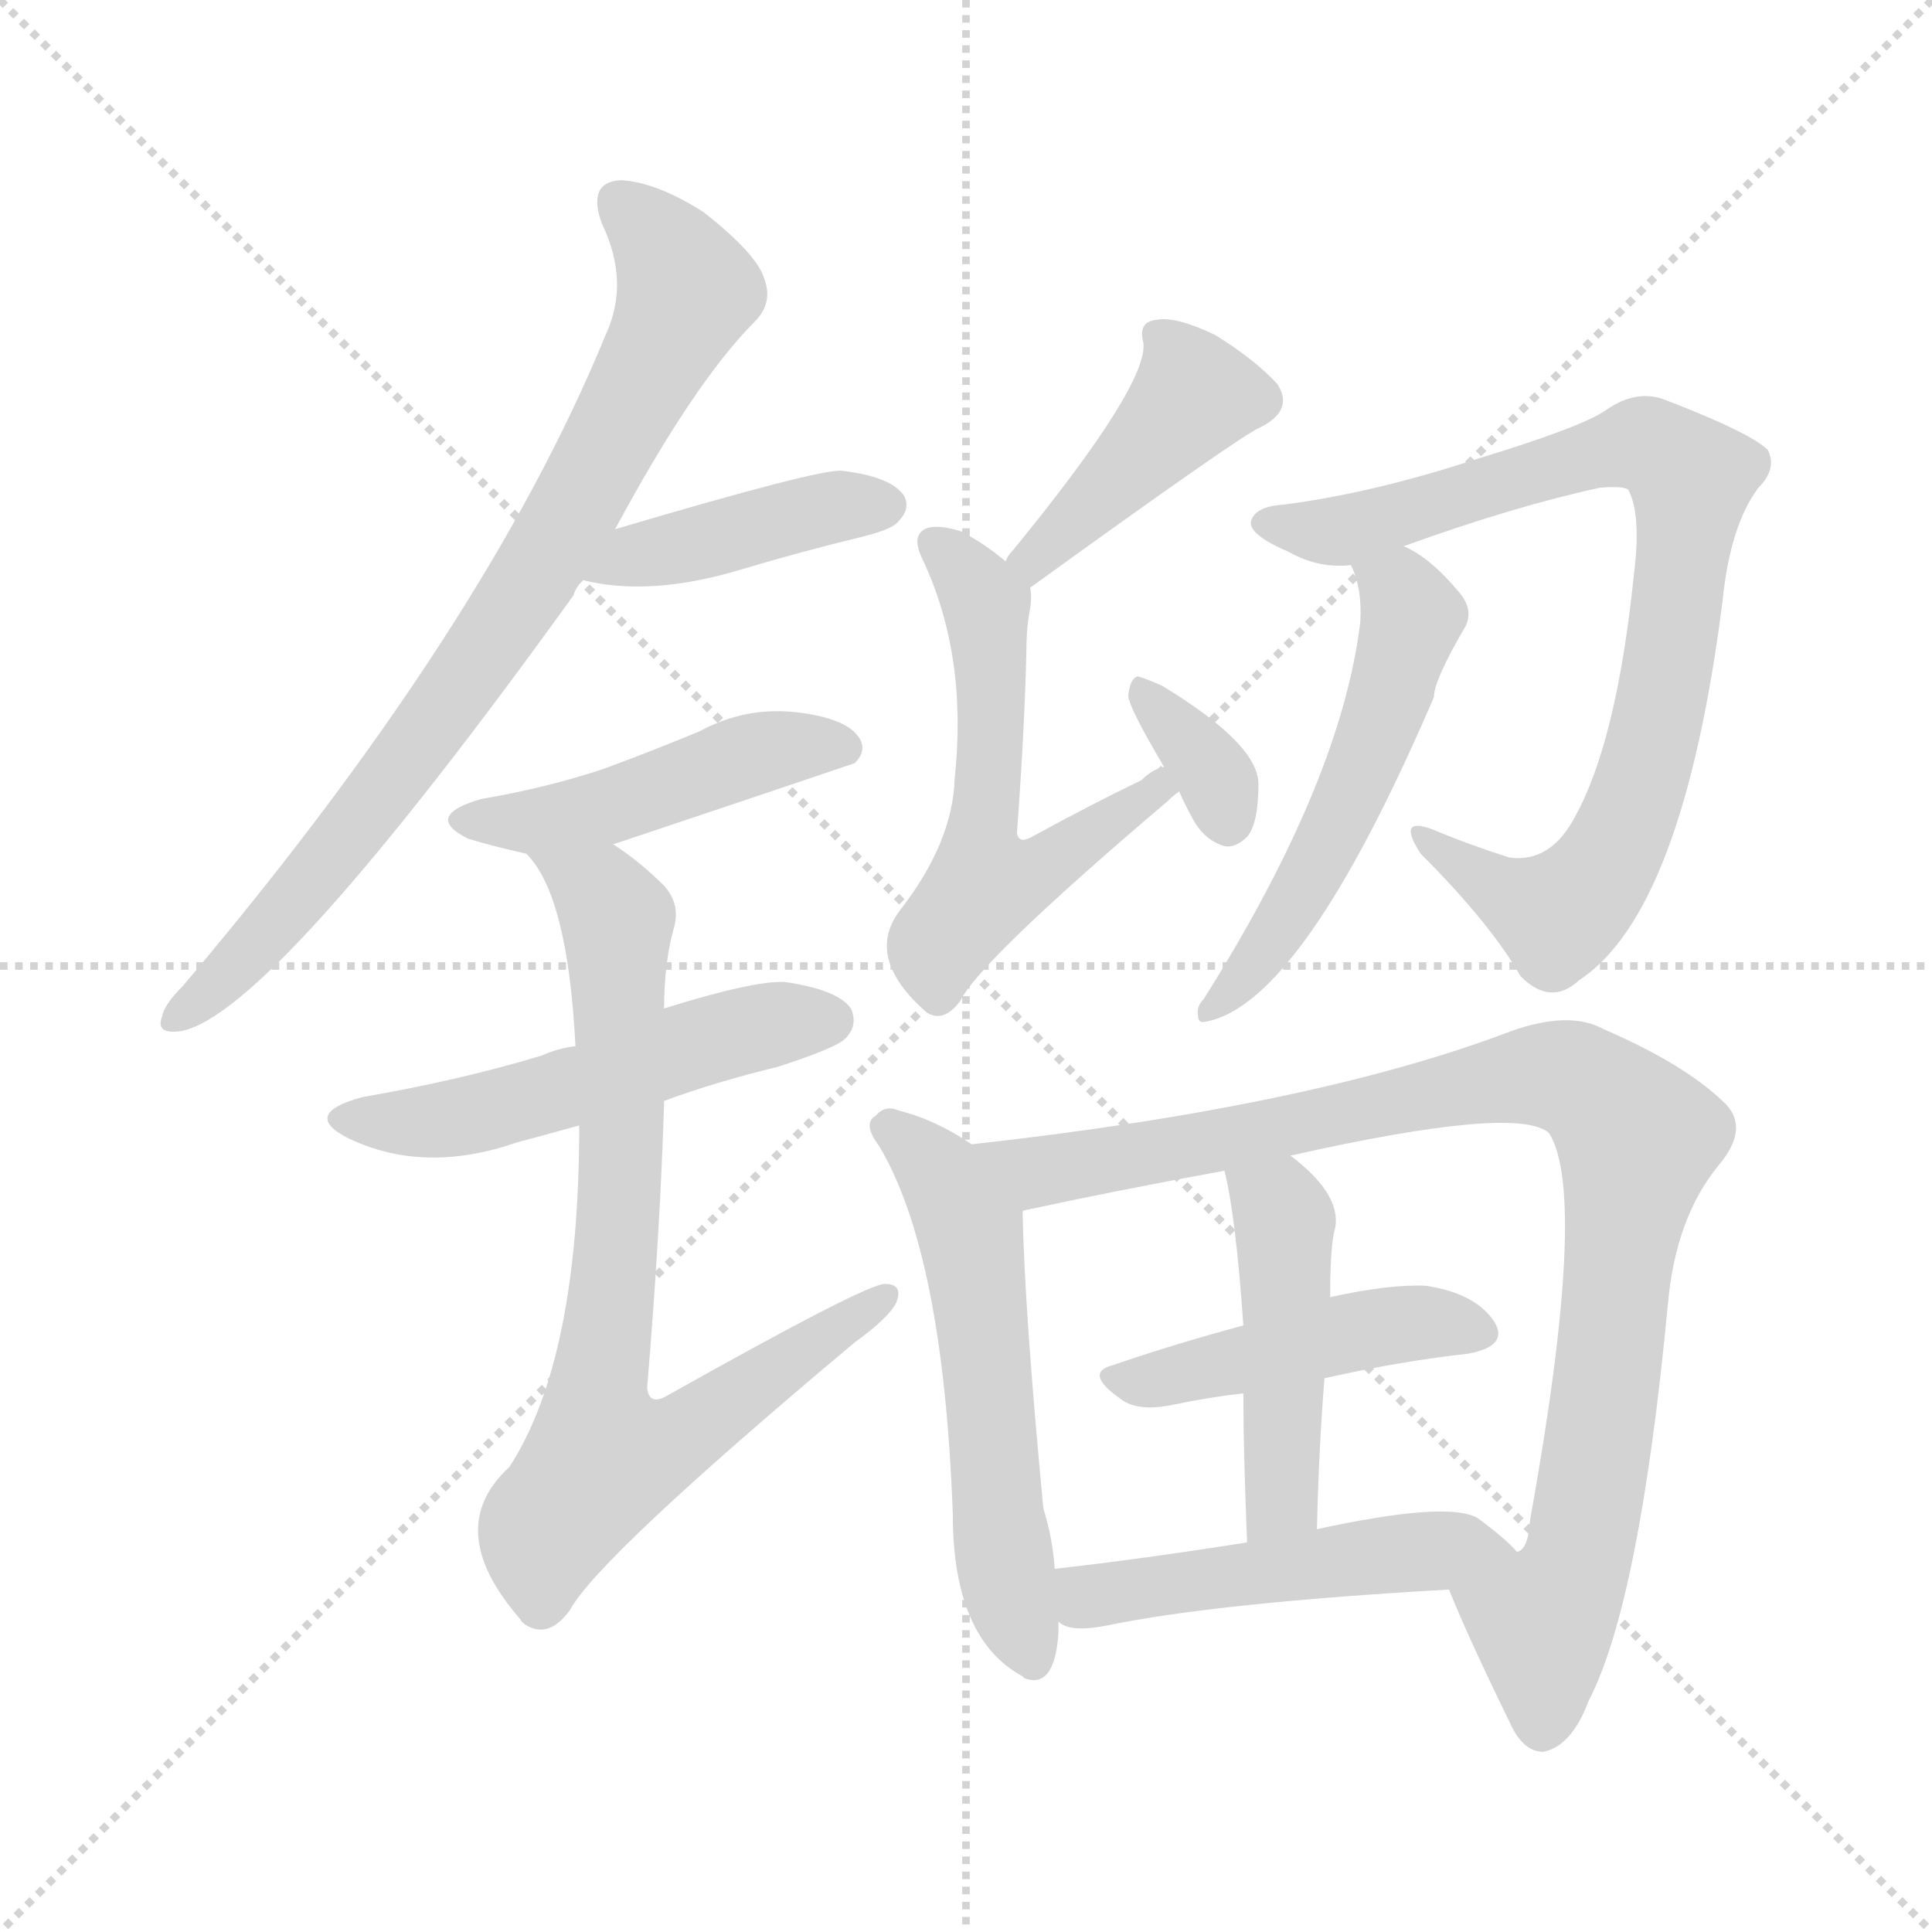 <svg version="1.1" viewBox="0 0 1024 1024" xmlns="http://www.w3.org/2000/svg">
  <g stroke="lightgray" stroke-dasharray="1,1" stroke-width="1" transform="scale(4, 4)">
    <line x1="0" y1="0" x2="256" y2="256"></line>
    <line x1="256" y1="0" x2="0" y2="256"></line>
    <line x1="128" y1="0" x2="128" y2="256"></line>
    <line x1="0" y1="128" x2="256" y2="128"></line>
  </g>
<g transform="scale(1, -1) translate(0, -900)">
   <style type="text/css">
    @keyframes keyframes0 {
      from {
       stroke: blue;
       stroke-dashoffset: 786;
       stroke-width: 128;
       }
       72% {
       animation-timing-function: step-end;
       stroke: blue;
       stroke-dashoffset: 0;
       stroke-width: 128;
       }
       to {
       stroke: black;
       stroke-width: 1024;
       }
       }
       #make-me-a-hanzi-animation-0 {
         animation: keyframes0 0.89s both;
         animation-delay: 0s;
         animation-timing-function: linear;
       }
    @keyframes keyframes1 {
      from {
       stroke: blue;
       stroke-dashoffset: 414;
       stroke-width: 128;
       }
       57% {
       animation-timing-function: step-end;
       stroke: blue;
       stroke-dashoffset: 0;
       stroke-width: 128;
       }
       to {
       stroke: black;
       stroke-width: 1024;
       }
       }
       #make-me-a-hanzi-animation-1 {
         animation: keyframes1 0.587s both;
         animation-delay: 0.89s;
         animation-timing-function: linear;
       }
    @keyframes keyframes2 {
      from {
       stroke: blue;
       stroke-dashoffset: 457;
       stroke-width: 128;
       }
       60% {
       animation-timing-function: step-end;
       stroke: blue;
       stroke-dashoffset: 0;
       stroke-width: 128;
       }
       to {
       stroke: black;
       stroke-width: 1024;
       }
       }
       #make-me-a-hanzi-animation-2 {
         animation: keyframes2 0.622s both;
         animation-delay: 1.477s;
         animation-timing-function: linear;
       }
    @keyframes keyframes3 {
      from {
       stroke: blue;
       stroke-dashoffset: 517;
       stroke-width: 128;
       }
       63% {
       animation-timing-function: step-end;
       stroke: blue;
       stroke-dashoffset: 0;
       stroke-width: 128;
       }
       to {
       stroke: black;
       stroke-width: 1024;
       }
       }
       #make-me-a-hanzi-animation-3 {
         animation: keyframes3 0.671s both;
         animation-delay: 2.098s;
         animation-timing-function: linear;
       }
    @keyframes keyframes4 {
      from {
       stroke: blue;
       stroke-dashoffset: 768;
       stroke-width: 128;
       }
       71% {
       animation-timing-function: step-end;
       stroke: blue;
       stroke-dashoffset: 0;
       stroke-width: 128;
       }
       to {
       stroke: black;
       stroke-width: 1024;
       }
       }
       #make-me-a-hanzi-animation-4 {
         animation: keyframes4 0.875s both;
         animation-delay: 2.769s;
         animation-timing-function: linear;
       }
    @keyframes keyframes5 {
      from {
       stroke: blue;
       stroke-dashoffset: 422;
       stroke-width: 128;
       }
       58% {
       animation-timing-function: step-end;
       stroke: blue;
       stroke-dashoffset: 0;
       stroke-width: 128;
       }
       to {
       stroke: black;
       stroke-width: 1024;
       }
       }
       #make-me-a-hanzi-animation-5 {
         animation: keyframes5 0.593s both;
         animation-delay: 3.644s;
         animation-timing-function: linear;
       }
    @keyframes keyframes6 {
      from {
       stroke: blue;
       stroke-dashoffset: 556;
       stroke-width: 128;
       }
       64% {
       animation-timing-function: step-end;
       stroke: blue;
       stroke-dashoffset: 0;
       stroke-width: 128;
       }
       to {
       stroke: black;
       stroke-width: 1024;
       }
       }
       #make-me-a-hanzi-animation-6 {
         animation: keyframes6 0.702s both;
         animation-delay: 4.238s;
         animation-timing-function: linear;
       }
    @keyframes keyframes7 {
      from {
       stroke: blue;
       stroke-dashoffset: 338;
       stroke-width: 128;
       }
       52% {
       animation-timing-function: step-end;
       stroke: blue;
       stroke-dashoffset: 0;
       stroke-width: 128;
       }
       to {
       stroke: black;
       stroke-width: 1024;
       }
       }
       #make-me-a-hanzi-animation-7 {
         animation: keyframes7 0.525s both;
         animation-delay: 4.94s;
         animation-timing-function: linear;
       }
    @keyframes keyframes8 {
      from {
       stroke: blue;
       stroke-dashoffset: 814;
       stroke-width: 128;
       }
       73% {
       animation-timing-function: step-end;
       stroke: blue;
       stroke-dashoffset: 0;
       stroke-width: 128;
       }
       to {
       stroke: black;
       stroke-width: 1024;
       }
       }
       #make-me-a-hanzi-animation-8 {
         animation: keyframes8 0.912s both;
         animation-delay: 5.465s;
         animation-timing-function: linear;
       }
    @keyframes keyframes9 {
      from {
       stroke: blue;
       stroke-dashoffset: 528;
       stroke-width: 128;
       }
       63% {
       animation-timing-function: step-end;
       stroke: blue;
       stroke-dashoffset: 0;
       stroke-width: 128;
       }
       to {
       stroke: black;
       stroke-width: 1024;
       }
       }
       #make-me-a-hanzi-animation-9 {
         animation: keyframes9 0.68s both;
         animation-delay: 6.378s;
         animation-timing-function: linear;
       }
    @keyframes keyframes10 {
      from {
       stroke: blue;
       stroke-dashoffset: 561;
       stroke-width: 128;
       }
       65% {
       animation-timing-function: step-end;
       stroke: blue;
       stroke-dashoffset: 0;
       stroke-width: 128;
       }
       to {
       stroke: black;
       stroke-width: 1024;
       }
       }
       #make-me-a-hanzi-animation-10 {
         animation: keyframes10 0.707s both;
         animation-delay: 7.057s;
         animation-timing-function: linear;
       }
    @keyframes keyframes11 {
      from {
       stroke: blue;
       stroke-dashoffset: 939;
       stroke-width: 128;
       }
       75% {
       animation-timing-function: step-end;
       stroke: blue;
       stroke-dashoffset: 0;
       stroke-width: 128;
       }
       to {
       stroke: black;
       stroke-width: 1024;
       }
       }
       #make-me-a-hanzi-animation-11 {
         animation: keyframes11 1.014s both;
         animation-delay: 7.764s;
         animation-timing-function: linear;
       }
    @keyframes keyframes12 {
      from {
       stroke: blue;
       stroke-dashoffset: 450;
       stroke-width: 128;
       }
       59% {
       animation-timing-function: step-end;
       stroke: blue;
       stroke-dashoffset: 0;
       stroke-width: 128;
       }
       to {
       stroke: black;
       stroke-width: 1024;
       }
       }
       #make-me-a-hanzi-animation-12 {
         animation: keyframes12 0.616s both;
         animation-delay: 8.778s;
         animation-timing-function: linear;
       }
    @keyframes keyframes13 {
      from {
       stroke: blue;
       stroke-dashoffset: 457;
       stroke-width: 128;
       }
       60% {
       animation-timing-function: step-end;
       stroke: blue;
       stroke-dashoffset: 0;
       stroke-width: 128;
       }
       to {
       stroke: black;
       stroke-width: 1024;
       }
       }
       #make-me-a-hanzi-animation-13 {
         animation: keyframes13 0.622s both;
         animation-delay: 9.394s;
         animation-timing-function: linear;
       }
    @keyframes keyframes14 {
      from {
       stroke: blue;
       stroke-dashoffset: 490;
       stroke-width: 128;
       }
       61% {
       animation-timing-function: step-end;
       stroke: blue;
       stroke-dashoffset: 0;
       stroke-width: 128;
       }
       to {
       stroke: black;
       stroke-width: 1024;
       }
       }
       #make-me-a-hanzi-animation-14 {
         animation: keyframes14 0.649s both;
         animation-delay: 10.016s;
         animation-timing-function: linear;
       }
</style>
<path d="M 326.0 619.5 Q 368.0 697.5 400.0 729.5 Q 410.0 739.5 405.0 752.5 Q 401.0 765.5 373.0 787.5 Q 348.0 803.5 329.0 804.5 Q 311.0 803.5 319.0 781.5 Q 334.0 750.5 321.0 722.5 Q 257.0 566.5 97.0 377.5 Q 87.0 367.5 86.0 361.5 Q 82.0 351.5 96.0 353.5 Q 144.0 362.5 304.0 584.5 Q 305.0 588.5 309.0 592.5 L 326.0 619.5 Z" fill="lightgray"></path> 
<path d="M 309.0 592.5 Q 345.0 583.5 394.0 598.5 Q 424.0 607.5 457.0 615.5 Q 473.0 619.5 476.0 623.5 Q 483.0 630.5 479.0 637.5 Q 472.0 647.5 446.0 650.5 Q 434.0 651.5 326.0 619.5 C 297.0 610.5 280.0 598.5 309.0 592.5 Z" fill="lightgray"></path> 
<path d="M 325.0 452.5 Q 388.0 473.5 453.0 495.5 Q 460.0 502.5 455.0 509.5 Q 448.0 519.5 422.0 522.5 Q 395.0 525.5 371.0 512.5 Q 347.0 502.5 320.0 492.5 Q 290.0 482.5 255.0 476.5 Q 224.0 467.5 248.0 455.5 Q 261.0 451.5 279.0 447.5 L 325.0 452.5 Z" fill="lightgray"></path> 
<path d="M 352.0 316.5 Q 379.0 326.5 412.0 334.5 Q 443.0 344.5 448.0 349.5 Q 455.0 356.5 451.0 365.5 Q 444.0 375.5 416.0 379.5 Q 400.0 380.5 352.0 365.5 L 305.0 345.5 Q 296.0 344.5 287.0 340.5 Q 244.0 327.5 192.0 318.5 Q 159.0 309.5 185.0 296.5 Q 225.0 277.5 274.0 294.5 Q 289.0 298.5 307.0 303.5 L 352.0 316.5 Z" fill="lightgray"></path> 
<path d="M 307.0 303.5 Q 307.0 179.5 270.0 122.5 Q 234.0 89.5 276.0 41.5 Q 276.0 40.5 279.0 38.5 Q 291.0 31.5 302.0 46.5 Q 317.0 74.5 453.0 188.5 Q 471.0 201.5 475.0 209.5 Q 479.0 219.5 469.0 219.5 Q 459.0 219.5 354.0 160.5 Q 344.0 154.5 343.0 164.5 Q 350.0 248.5 352.0 316.5 L 352.0 365.5 Q 352.0 389.5 357.0 407.5 Q 361.0 420.5 352.0 430.5 Q 339.0 443.5 325.0 452.5 C 301.0 470.5 262.0 472.5 279.0 447.5 Q 301.0 425.5 305.0 345.5 L 307.0 303.5 Z" fill="lightgray"></path> 
<path d="M 546.0 588.5 Q 658.0 669.5 668.0 673.5 Q 686.0 682.5 677.0 696.5 Q 665.0 709.5 644.0 722.5 Q 623.0 732.5 613.0 730.5 Q 603.0 729.5 606.0 718.5 Q 609.0 696.5 537.0 608.5 Q 534.0 605.5 533.0 602.5 C 517.0 577.5 522.0 570.5 546.0 588.5 Z" fill="lightgray"></path> 
<path d="M 617.0 493.5 Q 611.0 492.5 605.0 486.5 Q 578.0 473.5 547.0 456.5 Q 540.0 452.5 539.0 458.5 Q 543.0 512.5 544.0 554.5 Q 544.0 567.5 546.0 577.5 Q 547.0 583.5 546.0 588.5 C 546.0 592.5 546.0 592.5 533.0 602.5 Q 521.0 612.5 509.0 618.5 Q 496.0 622.5 490.0 619.5 Q 483.0 615.5 489.0 603.5 Q 513.0 552.5 506.0 487.5 Q 505.0 453.5 477.0 417.5 Q 458.0 392.5 491.0 363.5 Q 500.0 357.5 509.0 369.5 Q 519.0 390.5 619.0 475.5 Q 622.0 478.5 625.0 480.5 C 648.0 499.5 644.0 507.5 617.0 493.5 Z" fill="lightgray"></path> 
<path d="M 625.0 480.5 Q 628.0 473.5 633.0 464.5 Q 639.0 454.5 649.0 451.5 Q 655.0 450.5 661.0 456.5 Q 667.0 463.5 667.0 484.5 Q 667.0 505.5 616.0 536.5 Q 607.0 540.5 603.0 541.5 Q 599.0 540.5 598.0 531.5 Q 598.0 525.5 617.0 493.5 L 625.0 480.5 Z" fill="lightgray"></path> 
<path d="M 744.0 610.5 Q 802.0 631.5 848.0 641.5 Q 860.0 642.5 863.0 640.5 Q 870.0 627.5 866.0 595.5 Q 857.0 507.5 835.0 467.5 Q 822.0 442.5 800.0 445.5 Q 778.0 452.5 759.0 460.5 Q 740.0 467.5 753.0 447.5 Q 790.0 410.5 806.0 382.5 Q 822.0 366.5 837.0 380.5 Q 892.0 416.5 913.0 581.5 Q 917.0 621.5 932.0 641.5 Q 942.0 651.5 937.0 661.5 Q 928.0 670.5 884.0 687.5 Q 868.0 694.5 851.0 682.5 Q 838.0 673.5 782.0 656.5 Q 727.0 638.5 680.0 632.5 Q 665.0 631.5 663.0 623.5 Q 662.0 616.5 683.0 607.5 Q 699.0 598.5 716.0 600.5 L 744.0 610.5 Z" fill="lightgray"></path> 
<path d="M 716.0 600.5 Q 722.0 588.5 721.0 570.5 Q 711.0 486.5 638.0 370.5 Q 634.0 366.5 635.0 361.5 Q 635.0 357.5 639.0 358.5 Q 690.0 367.5 760.0 530.5 Q 760.0 539.5 777.0 568.5 Q 781.0 577.5 773.0 586.5 Q 758.0 604.5 744.0 610.5 C 718.0 624.5 706.0 628.5 716.0 600.5 Z" fill="lightgray"></path> 
<path d="M 515.0 293.5 Q 496.0 306.5 476.0 311.5 Q 469.0 314.5 464.0 308.5 Q 457.0 304.5 466.0 292.5 Q 500.0 235.5 505.0 97.5 Q 505.0 31.5 542.0 11.5 L 543.0 10.5 Q 559.0 4.5 561.0 34.5 Q 561.0 37.5 561.0 40.5 L 559.0 68.5 Q 558.0 84.5 553.0 100.5 Q 543.0 205.5 542.0 257.5 C 541.0 276.5 540.0 277.5 515.0 293.5 Z" fill="lightgray"></path> 
<path d="M 768.0 57.5 Q 778.0 32.5 800.0 -12.5 Q 807.0 -28.5 818.0 -28.5 Q 833.0 -25.5 842.0 -1.5 Q 869.0 50.5 884.0 208.5 Q 888.0 254.5 911.0 282.5 Q 927.0 301.5 915.0 314.5 Q 894.0 335.5 850.0 354.5 Q 832.0 364.5 801.0 353.5 Q 696.0 313.5 515.0 293.5 C 485.0 290.5 513.0 250.5 542.0 257.5 Q 542.0 258.5 543.0 258.5 Q 589.0 268.5 649.0 279.5 L 684.0 287.5 Q 804.0 314.5 821.0 299.5 Q 842.0 266.5 811.0 94.5 Q 810.0 78.5 804.0 77.5 C 793.0 49.5 756.0 85.5 768.0 57.5 Z" fill="lightgray"></path> 
<path d="M 702.0 169.5 Q 742.0 178.5 778.0 182.5 Q 800.0 186.5 792.0 199.5 Q 782.0 214.5 756.0 218.5 Q 737.0 219.5 705.0 212.5 L 659.0 197.5 Q 622.0 187.5 590.0 176.5 Q 574.0 172.5 594.0 158.5 Q 603.0 151.5 622.0 155.5 Q 641.0 159.5 659.0 161.5 L 702.0 169.5 Z" fill="lightgray"></path> 
<path d="M 698.0 89.5 Q 699.0 132.5 702.0 169.5 L 705.0 212.5 Q 705.0 236.5 707.0 246.5 Q 713.0 265.5 684.0 287.5 C 661.0 306.5 642.0 308.5 649.0 279.5 Q 655.0 255.5 659.0 197.5 L 659.0 161.5 Q 659.0 130.5 661.0 82.5 C 662.0 52.5 697.0 59.5 698.0 89.5 Z" fill="lightgray"></path> 
<path d="M 561.0 40.5 Q 567.0 34.5 587.0 38.5 Q 645.0 50.5 768.0 57.5 C 798.0 59.5 821.0 60.5 804.0 77.5 Q 798.0 84.5 783.0 95.5 Q 767.0 104.5 698.0 89.5 L 661.0 82.5 Q 604.0 73.5 559.0 68.5 C 529.0 65.5 534.0 52.5 561.0 40.5 Z" fill="lightgray"></path> 
      <clipPath id="make-me-a-hanzi-clip-0">
      <path d="M 326.0 619.5 Q 368.0 697.5 400.0 729.5 Q 410.0 739.5 405.0 752.5 Q 401.0 765.5 373.0 787.5 Q 348.0 803.5 329.0 804.5 Q 311.0 803.5 319.0 781.5 Q 334.0 750.5 321.0 722.5 Q 257.0 566.5 97.0 377.5 Q 87.0 367.5 86.0 361.5 Q 82.0 351.5 96.0 353.5 Q 144.0 362.5 304.0 584.5 Q 305.0 588.5 309.0 592.5 L 326.0 619.5 Z" fill="lightgray"></path>
      </clipPath>
      <path clip-path="url(#make-me-a-hanzi-clip-0)" d="M 329.0 790.5 L 352.0 769.5 L 364.0 745.5 L 310.0 639.5 L 211.0 489.5 L 146.0 410.5 L 94.0 361.5 " fill="none" id="make-me-a-hanzi-animation-0" stroke-dasharray="658 1316" stroke-linecap="round"></path>

      <clipPath id="make-me-a-hanzi-clip-1">
      <path d="M 309.0 592.5 Q 345.0 583.5 394.0 598.5 Q 424.0 607.5 457.0 615.5 Q 473.0 619.5 476.0 623.5 Q 483.0 630.5 479.0 637.5 Q 472.0 647.5 446.0 650.5 Q 434.0 651.5 326.0 619.5 C 297.0 610.5 280.0 598.5 309.0 592.5 Z" fill="lightgray"></path>
      </clipPath>
      <path clip-path="url(#make-me-a-hanzi-clip-1)" d="M 316.0 597.5 L 441.0 631.5 L 469.0 632.5 " fill="none" id="make-me-a-hanzi-animation-1" stroke-dasharray="286 572" stroke-linecap="round"></path>

      <clipPath id="make-me-a-hanzi-clip-2">
      <path d="M 325.0 452.5 Q 388.0 473.5 453.0 495.5 Q 460.0 502.5 455.0 509.5 Q 448.0 519.5 422.0 522.5 Q 395.0 525.5 371.0 512.5 Q 347.0 502.5 320.0 492.5 Q 290.0 482.5 255.0 476.5 Q 224.0 467.5 248.0 455.5 Q 261.0 451.5 279.0 447.5 L 325.0 452.5 Z" fill="lightgray"></path>
      </clipPath>
      <path clip-path="url(#make-me-a-hanzi-clip-2)" d="M 249.0 466.5 L 285.0 464.5 L 326.0 472.5 L 405.0 501.5 L 444.0 503.5 " fill="none" id="make-me-a-hanzi-animation-2" stroke-dasharray="329 658" stroke-linecap="round"></path>

      <clipPath id="make-me-a-hanzi-clip-3">
      <path d="M 352.0 316.5 Q 379.0 326.5 412.0 334.5 Q 443.0 344.5 448.0 349.5 Q 455.0 356.5 451.0 365.5 Q 444.0 375.5 416.0 379.5 Q 400.0 380.5 352.0 365.5 L 305.0 345.5 Q 296.0 344.5 287.0 340.5 Q 244.0 327.5 192.0 318.5 Q 159.0 309.5 185.0 296.5 Q 225.0 277.5 274.0 294.5 Q 289.0 298.5 307.0 303.5 L 352.0 316.5 Z" fill="lightgray"></path>
      </clipPath>
      <path clip-path="url(#make-me-a-hanzi-clip-3)" d="M 186.0 308.5 L 246.0 308.5 L 397.0 354.5 L 440.0 359.5 " fill="none" id="make-me-a-hanzi-animation-3" stroke-dasharray="389 778" stroke-linecap="round"></path>

      <clipPath id="make-me-a-hanzi-clip-4">
      <path d="M 307.0 303.5 Q 307.0 179.5 270.0 122.5 Q 234.0 89.5 276.0 41.5 Q 276.0 40.5 279.0 38.5 Q 291.0 31.5 302.0 46.5 Q 317.0 74.5 453.0 188.5 Q 471.0 201.5 475.0 209.5 Q 479.0 219.5 469.0 219.5 Q 459.0 219.5 354.0 160.5 Q 344.0 154.5 343.0 164.5 Q 350.0 248.5 352.0 316.5 L 352.0 365.5 Q 352.0 389.5 357.0 407.5 Q 361.0 420.5 352.0 430.5 Q 339.0 443.5 325.0 452.5 C 301.0 470.5 262.0 472.5 279.0 447.5 Q 301.0 425.5 305.0 345.5 L 307.0 303.5 Z" fill="lightgray"></path>
      </clipPath>
      <path clip-path="url(#make-me-a-hanzi-clip-4)" d="M 287.0 447.5 L 318.0 427.5 L 328.0 407.5 L 327.0 238.5 L 316.0 152.5 L 321.0 128.5 L 359.0 136.5 L 469.0 212.5 " fill="none" id="make-me-a-hanzi-animation-4" stroke-dasharray="640 1280" stroke-linecap="round"></path>

      <clipPath id="make-me-a-hanzi-clip-5">
      <path d="M 546.0 588.5 Q 658.0 669.5 668.0 673.5 Q 686.0 682.5 677.0 696.5 Q 665.0 709.5 644.0 722.5 Q 623.0 732.5 613.0 730.5 Q 603.0 729.5 606.0 718.5 Q 609.0 696.5 537.0 608.5 Q 534.0 605.5 533.0 602.5 C 517.0 577.5 522.0 570.5 546.0 588.5 Z" fill="lightgray"></path>
      </clipPath>
      <path clip-path="url(#make-me-a-hanzi-clip-5)" d="M 617.0 720.5 L 633.0 690.5 L 569.0 621.5 L 553.0 611.5 L 552.0 604.5 L 540.0 602.5 " fill="none" id="make-me-a-hanzi-animation-5" stroke-dasharray="294 588" stroke-linecap="round"></path>

      <clipPath id="make-me-a-hanzi-clip-6">
      <path d="M 617.0 493.5 Q 611.0 492.5 605.0 486.5 Q 578.0 473.5 547.0 456.5 Q 540.0 452.5 539.0 458.5 Q 543.0 512.5 544.0 554.5 Q 544.0 567.5 546.0 577.5 Q 547.0 583.5 546.0 588.5 C 546.0 592.5 546.0 592.5 533.0 602.5 Q 521.0 612.5 509.0 618.5 Q 496.0 622.5 490.0 619.5 Q 483.0 615.5 489.0 603.5 Q 513.0 552.5 506.0 487.5 Q 505.0 453.5 477.0 417.5 Q 458.0 392.5 491.0 363.5 Q 500.0 357.5 509.0 369.5 Q 519.0 390.5 619.0 475.5 Q 622.0 478.5 625.0 480.5 C 648.0 499.5 644.0 507.5 617.0 493.5 Z" fill="lightgray"></path>
      </clipPath>
      <path clip-path="url(#make-me-a-hanzi-clip-6)" d="M 495.0 612.5 L 523.0 575.5 L 523.0 431.5 L 549.0 436.5 L 617.0 484.5 " fill="none" id="make-me-a-hanzi-animation-6" stroke-dasharray="428 856" stroke-linecap="round"></path>

      <clipPath id="make-me-a-hanzi-clip-7">
      <path d="M 625.0 480.5 Q 628.0 473.5 633.0 464.5 Q 639.0 454.5 649.0 451.5 Q 655.0 450.5 661.0 456.5 Q 667.0 463.5 667.0 484.5 Q 667.0 505.5 616.0 536.5 Q 607.0 540.5 603.0 541.5 Q 599.0 540.5 598.0 531.5 Q 598.0 525.5 617.0 493.5 L 625.0 480.5 Z" fill="lightgray"></path>
      </clipPath>
      <path clip-path="url(#make-me-a-hanzi-clip-7)" d="M 607.0 533.5 L 640.0 494.5 L 650.0 465.5 " fill="none" id="make-me-a-hanzi-animation-7" stroke-dasharray="210 420" stroke-linecap="round"></path>

      <clipPath id="make-me-a-hanzi-clip-8">
      <path d="M 744.0 610.5 Q 802.0 631.5 848.0 641.5 Q 860.0 642.5 863.0 640.5 Q 870.0 627.5 866.0 595.5 Q 857.0 507.5 835.0 467.5 Q 822.0 442.5 800.0 445.5 Q 778.0 452.5 759.0 460.5 Q 740.0 467.5 753.0 447.5 Q 790.0 410.5 806.0 382.5 Q 822.0 366.5 837.0 380.5 Q 892.0 416.5 913.0 581.5 Q 917.0 621.5 932.0 641.5 Q 942.0 651.5 937.0 661.5 Q 928.0 670.5 884.0 687.5 Q 868.0 694.5 851.0 682.5 Q 838.0 673.5 782.0 656.5 Q 727.0 638.5 680.0 632.5 Q 665.0 631.5 663.0 623.5 Q 662.0 616.5 683.0 607.5 Q 699.0 598.5 716.0 600.5 L 744.0 610.5 Z" fill="lightgray"></path>
      </clipPath>
      <path clip-path="url(#make-me-a-hanzi-clip-8)" d="M 670.0 622.5 L 710.0 618.5 L 868.0 664.5 L 884.0 659.5 L 896.0 645.5 L 886.0 551.5 L 873.0 494.5 L 844.0 431.5 L 823.0 415.5 L 763.0 450.5 " fill="none" id="make-me-a-hanzi-animation-8" stroke-dasharray="686 1372" stroke-linecap="round"></path>

      <clipPath id="make-me-a-hanzi-clip-9">
      <path d="M 716.0 600.5 Q 722.0 588.5 721.0 570.5 Q 711.0 486.5 638.0 370.5 Q 634.0 366.5 635.0 361.5 Q 635.0 357.5 639.0 358.5 Q 690.0 367.5 760.0 530.5 Q 760.0 539.5 777.0 568.5 Q 781.0 577.5 773.0 586.5 Q 758.0 604.5 744.0 610.5 C 718.0 624.5 706.0 628.5 716.0 600.5 Z" fill="lightgray"></path>
      </clipPath>
      <path clip-path="url(#make-me-a-hanzi-clip-9)" d="M 725.0 596.5 L 741.0 587.5 L 749.0 572.5 L 737.0 527.5 L 679.0 408.5 L 641.0 364.5 " fill="none" id="make-me-a-hanzi-animation-9" stroke-dasharray="400 800" stroke-linecap="round"></path>

      <clipPath id="make-me-a-hanzi-clip-10">
      <path d="M 515.0 293.5 Q 496.0 306.5 476.0 311.5 Q 469.0 314.5 464.0 308.5 Q 457.0 304.5 466.0 292.5 Q 500.0 235.5 505.0 97.5 Q 505.0 31.5 542.0 11.5 L 543.0 10.5 Q 559.0 4.5 561.0 34.5 Q 561.0 37.5 561.0 40.5 L 559.0 68.5 Q 558.0 84.5 553.0 100.5 Q 543.0 205.5 542.0 257.5 C 541.0 276.5 540.0 277.5 515.0 293.5 Z" fill="lightgray"></path>
      </clipPath>
      <path clip-path="url(#make-me-a-hanzi-clip-10)" d="M 471.0 301.5 L 498.0 279.5 L 514.0 248.5 L 530.0 88.5 L 548.0 16.5 " fill="none" id="make-me-a-hanzi-animation-10" stroke-dasharray="433 866" stroke-linecap="round"></path>

      <clipPath id="make-me-a-hanzi-clip-11">
      <path d="M 768.0 57.5 Q 778.0 32.5 800.0 -12.5 Q 807.0 -28.5 818.0 -28.5 Q 833.0 -25.5 842.0 -1.5 Q 869.0 50.5 884.0 208.5 Q 888.0 254.5 911.0 282.5 Q 927.0 301.5 915.0 314.5 Q 894.0 335.5 850.0 354.5 Q 832.0 364.5 801.0 353.5 Q 696.0 313.5 515.0 293.5 C 485.0 290.5 513.0 250.5 542.0 257.5 Q 542.0 258.5 543.0 258.5 Q 589.0 268.5 649.0 279.5 L 684.0 287.5 Q 804.0 314.5 821.0 299.5 Q 842.0 266.5 811.0 94.5 Q 810.0 78.5 804.0 77.5 C 793.0 49.5 756.0 85.5 768.0 57.5 Z" fill="lightgray"></path>
      </clipPath>
      <path clip-path="url(#make-me-a-hanzi-clip-11)" d="M 525.0 291.5 L 549.0 279.5 L 574.0 282.5 L 818.0 330.5 L 834.0 327.5 L 857.0 310.5 L 868.0 296.5 L 840.0 89.5 L 832.0 62.5 L 817.0 40.5 L 818.0 -15.5 " fill="none" id="make-me-a-hanzi-animation-11" stroke-dasharray="811 1622" stroke-linecap="round"></path>

      <clipPath id="make-me-a-hanzi-clip-12">
      <path d="M 702.0 169.5 Q 742.0 178.5 778.0 182.5 Q 800.0 186.5 792.0 199.5 Q 782.0 214.5 756.0 218.5 Q 737.0 219.5 705.0 212.5 L 659.0 197.5 Q 622.0 187.5 590.0 176.5 Q 574.0 172.5 594.0 158.5 Q 603.0 151.5 622.0 155.5 Q 641.0 159.5 659.0 161.5 L 702.0 169.5 Z" fill="lightgray"></path>
      </clipPath>
      <path clip-path="url(#make-me-a-hanzi-clip-12)" d="M 592.0 167.5 L 730.0 196.5 L 760.0 199.5 L 782.0 193.5 " fill="none" id="make-me-a-hanzi-animation-12" stroke-dasharray="322 644" stroke-linecap="round"></path>

      <clipPath id="make-me-a-hanzi-clip-13">
      <path d="M 698.0 89.5 Q 699.0 132.5 702.0 169.5 L 705.0 212.5 Q 705.0 236.5 707.0 246.5 Q 713.0 265.5 684.0 287.5 C 661.0 306.5 642.0 308.5 649.0 279.5 Q 655.0 255.5 659.0 197.5 L 659.0 161.5 Q 659.0 130.5 661.0 82.5 C 662.0 52.5 697.0 59.5 698.0 89.5 Z" fill="lightgray"></path>
      </clipPath>
      <path clip-path="url(#make-me-a-hanzi-clip-13)" d="M 656.0 276.5 L 681.0 253.5 L 679.0 105.5 L 666.0 91.5 " fill="none" id="make-me-a-hanzi-animation-13" stroke-dasharray="329 658" stroke-linecap="round"></path>

      <clipPath id="make-me-a-hanzi-clip-14">
      <path d="M 561.0 40.5 Q 567.0 34.5 587.0 38.5 Q 645.0 50.5 768.0 57.5 C 798.0 59.5 821.0 60.5 804.0 77.5 Q 798.0 84.5 783.0 95.5 Q 767.0 104.5 698.0 89.5 L 661.0 82.5 Q 604.0 73.5 559.0 68.5 C 529.0 65.5 534.0 52.5 561.0 40.5 Z" fill="lightgray"></path>
      </clipPath>
      <path clip-path="url(#make-me-a-hanzi-clip-14)" d="M 566.0 61.5 L 578.0 53.5 L 712.0 74.5 L 796.0 77.5 " fill="none" id="make-me-a-hanzi-animation-14" stroke-dasharray="362 724" stroke-linecap="round"></path>

</g>
</svg>
